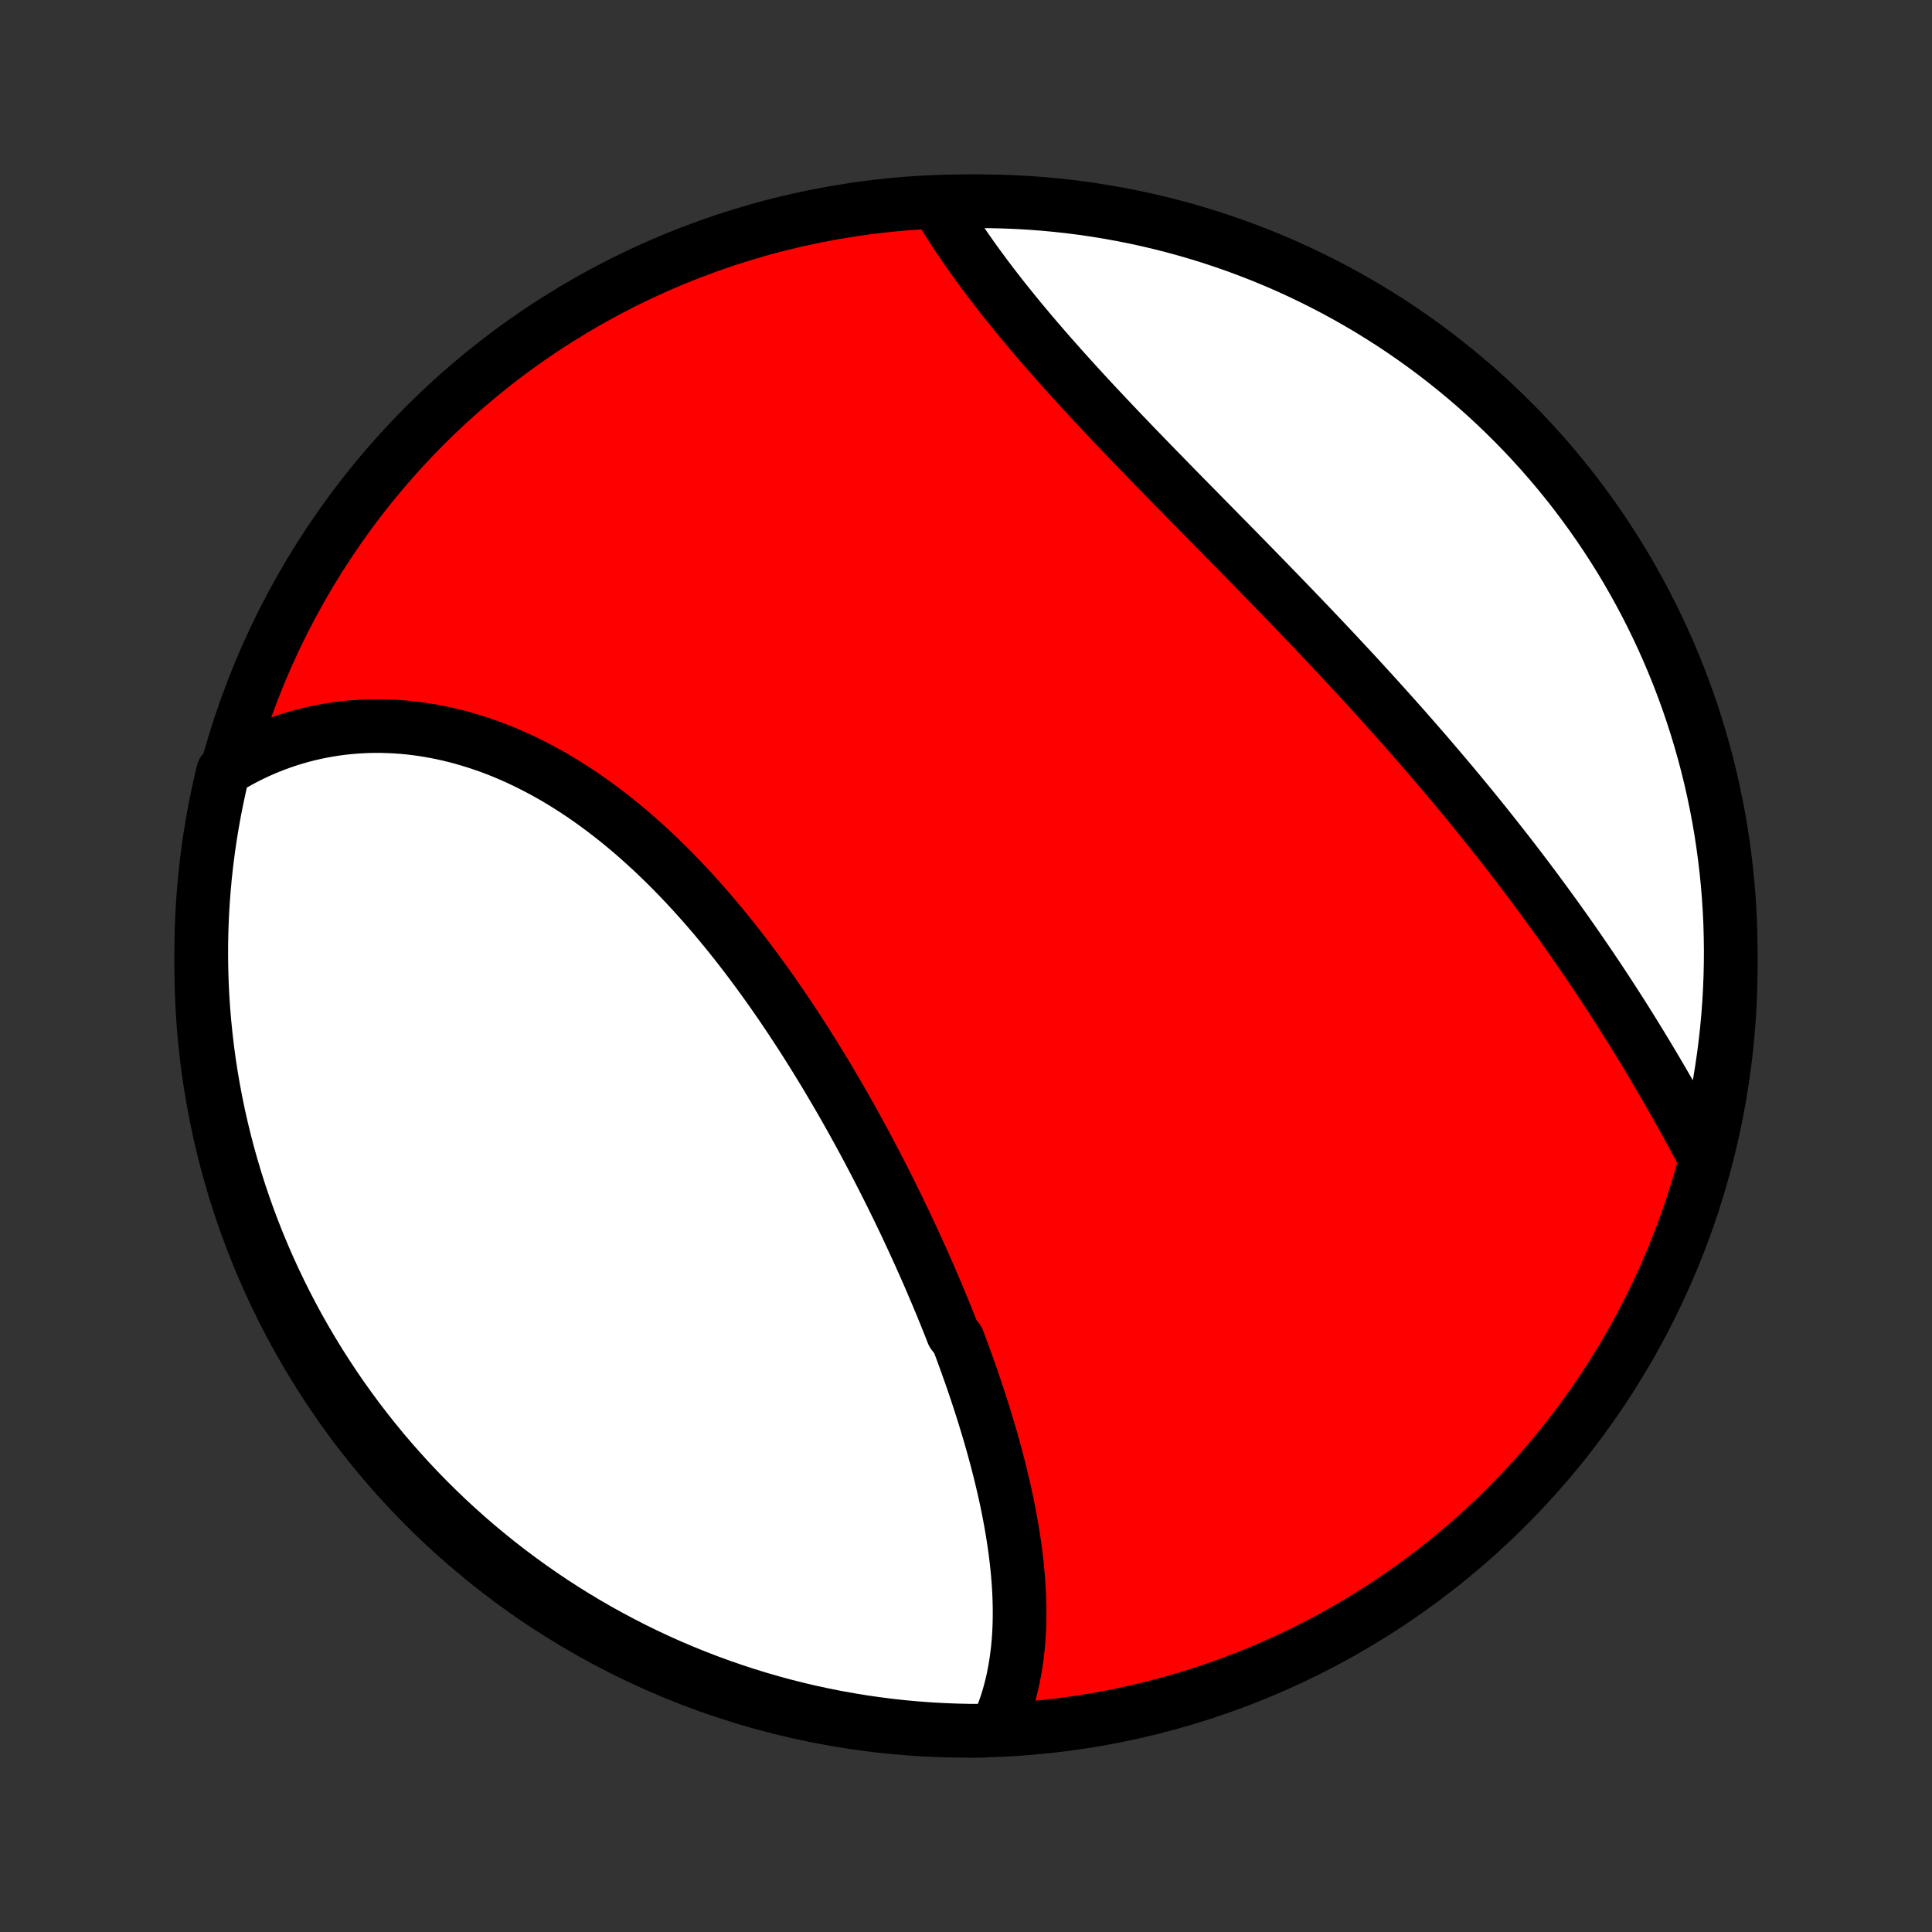 <?xml version="1.0" encoding="utf-8" standalone="no"?>
<!DOCTYPE svg PUBLIC "-//W3C//DTD SVG 1.1//EN"
  "http://www.w3.org/Graphics/SVG/1.1/DTD/svg11.dtd">
<!-- Created with matplotlib (http://matplotlib.org/) -->
<svg height="72pt" version="1.1" viewBox="0 0 72 72" width="72pt" xmlns="http://www.w3.org/2000/svg" xmlns:xlink="http://www.w3.org/1999/xlink">
 <rect x="0" y="0" width="72" height="72" fill="#333333" stroke="none"/>
 <defs>
  <style type="text/css">
*{stroke-linecap:butt;stroke-linejoin:round;}
  </style>
 </defs>
 <g id="figure_1">
  <g id="patch_1">
   <path d="
M0 72
L72 72
L72 0
L0 0
z
" style="fill:none;"/>
  </g>
  <g id="axes_1">
   <g id="PatchCollection_1">
    <defs>
     <path d="
M36 -7.5
C43.558 -7.5 50.808 -10.503 56.153 -15.848
C61.497 -21.192 64.5 -28.442 64.5 -36
C64.5 -43.558 61.497 -50.808 56.153 -56.153
C50.808 -61.497 43.558 -64.5 36 -64.5
C28.442 -64.5 21.192 -61.497 15.848 -56.153
C10.503 -50.808 7.5 -43.558 7.5 -36
C7.5 -28.442 10.503 -21.192 15.848 -15.848
C21.192 -10.503 28.442 -7.5 36 -7.5
z
" id="C0_0_a811fe30f3"/>
     <path d="
M37.201 -7.716
L37.291 -7.925
L37.374 -8.135
L37.452 -8.348
L37.524 -8.562
L37.59 -8.778
L37.65 -8.995
L37.705 -9.214
L37.755 -9.434
L37.799 -9.656
L37.839 -9.879
L37.874 -10.102
L37.904 -10.327
L37.93 -10.553
L37.952 -10.781
L37.969 -11.009
L37.982 -11.238
L37.991 -11.468
L37.996 -11.698
L37.997 -11.93
L37.995 -12.162
L37.989 -12.395
L37.98 -12.629
L37.967 -12.863
L37.951 -13.098
L37.932 -13.333
L37.91 -13.569
L37.884 -13.806
L37.856 -14.043
L37.825 -14.28
L37.792 -14.518
L37.755 -14.757
L37.717 -14.995
L37.675 -15.235
L37.631 -15.475
L37.585 -15.715
L37.537 -15.955
L37.486 -16.196
L37.433 -16.437
L37.377 -16.678
L37.32 -16.92
L37.261 -17.162
L37.199 -17.405
L37.136 -17.647
L37.071 -17.89
L37.004 -18.134
L36.935 -18.377
L36.864 -18.621
L36.791 -18.865
L36.717 -19.109
L36.641 -19.354
L36.563 -19.599
L36.484 -19.844
L36.403 -20.089
L36.321 -20.334
L36.237 -20.58
L36.151 -20.826
L36.064 -21.072
L35.975 -21.319
L35.885 -21.566
L35.794 -21.812
L35.701 -22.06
L35.51 -22.307
L35.413 -22.555
L35.315 -22.802
L35.214 -23.05
L35.113 -23.299
L35.01 -23.547
L34.906 -23.796
L34.8 -24.044
L34.694 -24.293
L34.586 -24.543
L34.476 -24.792
L34.365 -25.041
L34.253 -25.291
L34.139 -25.541
L34.024 -25.791
L33.908 -26.042
L33.791 -26.292
L33.672 -26.543
L33.552 -26.793
L33.43 -27.044
L33.307 -27.295
L33.183 -27.546
L33.057 -27.797
L32.93 -28.048
L32.802 -28.299
L32.672 -28.551
L32.541 -28.802
L32.409 -29.053
L32.275 -29.305
L32.14 -29.556
L32.003 -29.807
L31.865 -30.058
L31.726 -30.309
L31.585 -30.56
L31.442 -30.811
L31.299 -31.061
L31.153 -31.311
L31.006 -31.561
L30.858 -31.811
L30.709 -32.06
L30.557 -32.309
L30.404 -32.558
L30.25 -32.806
L30.094 -33.054
L29.937 -33.301
L29.778 -33.547
L29.617 -33.793
L29.455 -34.038
L29.291 -34.283
L29.126 -34.527
L28.959 -34.769
L28.791 -35.011
L28.62 -35.252
L28.448 -35.492
L28.275 -35.731
L28.099 -35.969
L27.922 -36.205
L27.744 -36.44
L27.563 -36.674
L27.381 -36.906
L27.197 -37.137
L27.011 -37.366
L26.824 -37.593
L26.635 -37.819
L26.444 -38.042
L26.251 -38.264
L26.057 -38.484
L25.86 -38.701
L25.663 -38.917
L25.463 -39.13
L25.261 -39.341
L25.058 -39.549
L24.853 -39.755
L24.646 -39.957
L24.437 -40.158
L24.227 -40.355
L24.015 -40.549
L23.801 -40.741
L23.586 -40.929
L23.369 -41.114
L23.15 -41.295
L22.929 -41.474
L22.707 -41.648
L22.483 -41.819
L22.258 -41.986
L22.031 -42.15
L21.803 -42.31
L21.573 -42.465
L21.341 -42.617
L21.108 -42.764
L20.874 -42.908
L20.639 -43.047
L20.402 -43.181
L20.164 -43.311
L19.924 -43.437
L19.684 -43.558
L19.442 -43.674
L19.2 -43.786
L18.956 -43.893
L18.712 -43.995
L18.466 -44.092
L18.22 -44.184
L17.973 -44.27
L17.725 -44.352
L17.476 -44.429
L17.227 -44.501
L16.978 -44.567
L16.727 -44.628
L16.477 -44.684
L16.226 -44.734
L15.975 -44.779
L15.724 -44.819
L15.473 -44.853
L15.222 -44.882
L14.97 -44.905
L14.719 -44.922
L14.469 -44.934
L14.218 -44.941
L13.967 -44.942
L13.717 -44.937
L13.468 -44.926
L13.219 -44.91
L12.971 -44.889
L12.723 -44.861
L12.476 -44.828
L12.23 -44.789
L11.985 -44.744
L11.741 -44.694
L11.498 -44.638
L11.256 -44.576
L11.015 -44.508
L10.775 -44.435
L10.537 -44.355
L10.3 -44.27
L10.065 -44.179
L9.831 -44.082
L9.599 -43.979
L9.369 -43.871
L9.14 -43.756
L8.913 -43.635
L8.688 -43.509
L8.465 -43.377
L8.314 -43.238
L8.2 -42.764
L8.095 -42.279
L7.998 -41.793
L7.91 -41.305
L7.83 -40.816
L7.759 -40.325
L7.696 -39.833
L7.642 -39.339
L7.597 -38.845
L7.56 -38.349
L7.532 -37.853
L7.513 -37.357
L7.502 -36.859
L7.5 -36.362
L7.507 -35.865
L7.522 -35.367
L7.546 -34.87
L7.579 -34.373
L7.621 -33.877
L7.671 -33.381
L7.729 -32.886
L7.796 -32.393
L7.872 -31.9
L7.957 -31.408
L8.05 -30.918
L8.151 -30.429
L8.261 -29.942
L8.38 -29.457
L8.506 -28.974
L8.642 -28.493
L8.785 -28.015
L8.937 -27.538
L9.097 -27.065
L9.265 -26.594
L9.442 -26.125
L9.626 -25.66
L9.819 -25.198
L10.019 -24.74
L10.228 -24.285
L10.444 -23.833
L10.668 -23.385
L10.9 -22.941
L11.139 -22.501
L11.386 -22.065
L11.641 -21.633
L11.902 -21.206
L12.172 -20.783
L12.448 -20.365
L12.732 -19.951
L13.023 -19.543
L13.32 -19.139
L13.625 -18.741
L13.937 -18.347
L14.255 -17.959
L14.58 -17.577
L14.911 -17.201
L15.249 -16.829
L15.593 -16.464
L15.943 -16.105
L16.3 -15.752
L16.662 -15.405
L17.03 -15.065
L17.404 -14.73
L17.784 -14.402
L18.17 -14.081
L18.56 -13.767
L18.956 -13.459
L19.358 -13.158
L19.764 -12.864
L20.175 -12.577
L20.591 -12.297
L21.012 -12.024
L21.438 -11.759
L21.867 -11.501
L22.301 -11.251
L22.74 -11.008
L23.182 -10.773
L23.628 -10.545
L24.078 -10.325
L24.532 -10.113
L24.989 -9.909
L25.449 -9.713
L25.913 -9.525
L26.38 -9.345
L26.849 -9.173
L27.322 -9.009
L27.797 -8.853
L28.274 -8.706
L28.754 -8.567
L29.236 -8.436
L29.721 -8.314
L30.207 -8.2
L30.695 -8.095
L31.184 -7.998
L31.675 -7.91
L32.167 -7.83
L32.661 -7.759
L33.155 -7.696
L33.651 -7.642
L34.147 -7.597
L34.643 -7.56
L35.141 -7.532
L35.638 -7.513
L36.135 -7.502
L36.633 -7.5
z
" id="C0_1_892cccc3ed"/>
     <path d="
M63.469 -28.98
L63.344 -29.213
L63.217 -29.448
L63.09 -29.683
L62.961 -29.918
L62.831 -30.154
L62.7 -30.39
L62.568 -30.627
L62.434 -30.864
L62.3 -31.102
L62.164 -31.34
L62.026 -31.578
L61.888 -31.816
L61.748 -32.054
L61.607 -32.293
L61.464 -32.532
L61.321 -32.771
L61.175 -33.01
L61.029 -33.249
L60.882 -33.488
L60.733 -33.727
L60.583 -33.967
L60.432 -34.206
L60.279 -34.445
L60.125 -34.684
L59.97 -34.923
L59.813 -35.163
L59.656 -35.402
L59.497 -35.641
L59.336 -35.88
L59.175 -36.118
L59.012 -36.357
L58.848 -36.596
L58.682 -36.835
L58.516 -37.073
L58.348 -37.312
L58.179 -37.55
L58.008 -37.788
L57.836 -38.026
L57.663 -38.264
L57.489 -38.502
L57.313 -38.74
L57.136 -38.978
L56.958 -39.216
L56.779 -39.453
L56.598 -39.691
L56.416 -39.928
L56.233 -40.165
L56.048 -40.402
L55.862 -40.639
L55.675 -40.876
L55.487 -41.113
L55.297 -41.35
L55.107 -41.586
L54.914 -41.823
L54.721 -42.059
L54.527 -42.296
L54.331 -42.532
L54.134 -42.768
L53.936 -43.004
L53.736 -43.24
L53.535 -43.476
L53.334 -43.712
L53.131 -43.948
L52.926 -44.184
L52.721 -44.42
L52.515 -44.655
L52.307 -44.891
L52.098 -45.126
L51.888 -45.362
L51.677 -45.597
L51.465 -45.832
L51.252 -46.068
L51.038 -46.303
L50.823 -46.538
L50.607 -46.773
L50.39 -47.008
L50.172 -47.242
L49.953 -47.477
L49.734 -47.712
L49.513 -47.947
L49.292 -48.181
L49.069 -48.416
L48.847 -48.65
L48.623 -48.884
L48.399 -49.118
L48.174 -49.352
L47.949 -49.586
L47.722 -49.82
L47.496 -50.053
L47.269 -50.287
L47.042 -50.52
L46.814 -50.754
L46.586 -50.987
L46.358 -51.22
L46.13 -51.453
L45.902 -51.685
L45.673 -51.918
L45.445 -52.15
L45.217 -52.382
L44.988 -52.614
L44.76 -52.846
L44.533 -53.077
L44.305 -53.308
L44.078 -53.539
L43.852 -53.77
L43.626 -54
L43.401 -54.231
L43.176 -54.461
L42.953 -54.69
L42.73 -54.92
L42.508 -55.149
L42.287 -55.377
L42.068 -55.606
L41.849 -55.834
L41.632 -56.062
L41.416 -56.289
L41.202 -56.516
L40.989 -56.743
L40.777 -56.969
L40.568 -57.194
L40.36 -57.42
L40.154 -57.645
L39.949 -57.869
L39.747 -58.093
L39.547 -58.316
L39.349 -58.539
L39.153 -58.761
L38.959 -58.982
L38.768 -59.203
L38.579 -59.424
L38.392 -59.644
L38.208 -59.863
L38.026 -60.081
L37.848 -60.299
L37.672 -60.516
L37.498 -60.732
L37.327 -60.947
L37.16 -61.162
L36.995 -61.376
L36.833 -61.589
L36.674 -61.801
L36.518 -62.012
L36.365 -62.222
L36.215 -62.431
L36.068 -62.64
L35.925 -62.847
L35.785 -63.053
L35.648 -63.258
L35.514 -63.462
L35.384 -63.665
L35.257 -63.867
L35.133 -64.068
L35.013 -64.267
L35.393 -64.466
L35.89 -64.493
L36.388 -64.5
L36.885 -64.497
L37.382 -64.486
L37.879 -64.466
L38.375 -64.438
L38.87 -64.401
L39.364 -64.355
L39.858 -64.301
L40.35 -64.238
L40.841 -64.166
L41.33 -64.086
L41.818 -63.997
L42.304 -63.9
L42.788 -63.794
L43.27 -63.68
L43.75 -63.557
L44.228 -63.426
L44.703 -63.287
L45.175 -63.139
L45.644 -62.983
L46.111 -62.819
L46.575 -62.646
L47.035 -62.466
L47.492 -62.277
L47.945 -62.081
L48.395 -61.876
L48.841 -61.663
L49.283 -61.443
L49.721 -61.215
L50.155 -60.98
L50.584 -60.736
L51.01 -60.486
L51.43 -60.227
L51.846 -59.962
L52.257 -59.689
L52.663 -59.409
L53.064 -59.121
L53.46 -58.827
L53.85 -58.526
L54.235 -58.218
L54.615 -57.903
L54.989 -57.581
L55.357 -57.253
L55.719 -56.918
L56.075 -56.577
L56.425 -56.23
L56.769 -55.877
L57.106 -55.517
L57.437 -55.152
L57.762 -54.78
L58.08 -54.403
L58.391 -54.021
L58.695 -53.633
L58.992 -53.239
L59.283 -52.84
L59.566 -52.437
L59.842 -52.028
L60.111 -51.614
L60.373 -51.196
L60.627 -50.773
L60.873 -50.345
L61.112 -49.913
L61.344 -49.477
L61.567 -49.036
L61.783 -48.592
L61.991 -48.144
L62.191 -47.692
L62.383 -47.237
L62.568 -46.778
L62.743 -46.316
L62.911 -45.851
L63.071 -45.382
L63.222 -44.911
L63.365 -44.437
L63.5 -43.961
L63.627 -43.482
L63.745 -43.001
L63.854 -42.518
L63.955 -42.033
L64.048 -41.546
L64.132 -41.057
L64.207 -40.567
L64.274 -40.075
L64.332 -39.582
L64.382 -39.088
L64.423 -38.593
L64.455 -38.097
L64.479 -37.601
L64.493 -37.104
L64.5 -36.607
L64.497 -36.11
L64.486 -35.612
L64.466 -35.115
L64.438 -34.618
L64.401 -34.121
L64.355 -33.625
L64.301 -33.13
L64.238 -32.636
L64.166 -32.142
L64.086 -31.65
L63.997 -31.159
L63.9 -30.67
L63.794 -30.182
z
" id="C0_2_a35e291ed3"/>
    </defs>
    <g clip-path="url(#p1bffca34e9)">
     <use style="fill:#ff0000;stroke:#000000;stroke-width:2.0;" x="0.0" xlink:href="#C0_0_a811fe30f3" y="72.0"/>
    </g>
    <g clip-path="url(#p1bffca34e9)">
     <use style="fill:#ffffff;stroke:#000000;stroke-width:2.0;" x="0.0" xlink:href="#C0_1_892cccc3ed" y="72.0"/>
    </g>
    <g clip-path="url(#p1bffca34e9)">
     <use style="fill:#ffffff;stroke:#000000;stroke-width:2.0;" x="0.0" xlink:href="#C0_2_a35e291ed3" y="72.0"/>
    </g>
   </g>
  </g>
 </g>
 <defs>
  <clipPath id="p1bffca34e9">
   <rect height="72.0" width="72.0" x="0.0" y="0.0"/>
  </clipPath>
 </defs>
</svg>
